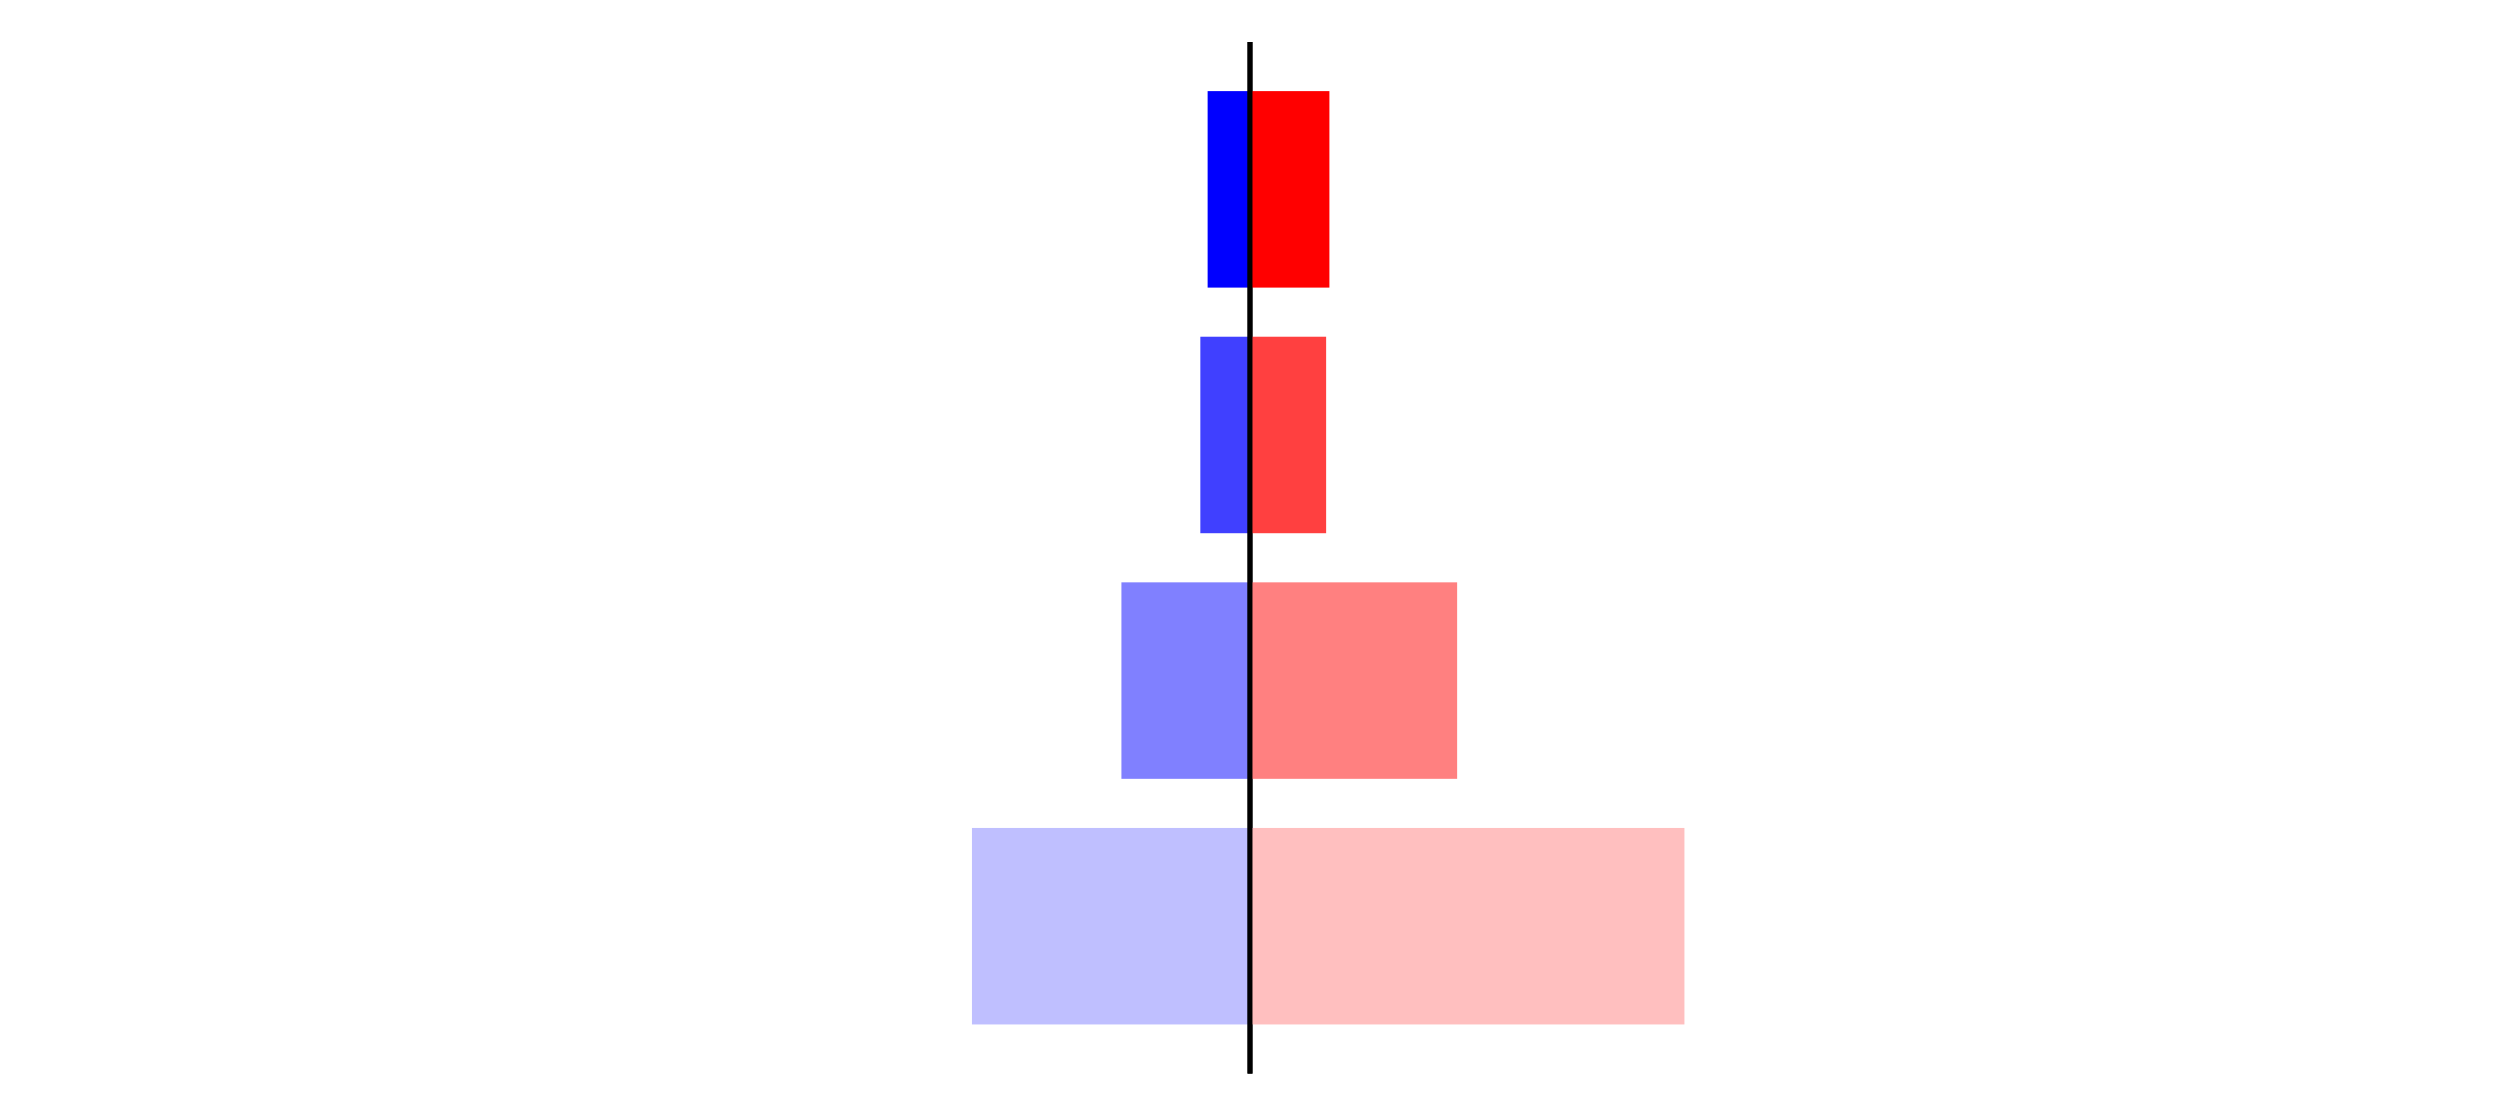 <?xml version="1.0" encoding="utf-8" standalone="no"?>
<!DOCTYPE svg PUBLIC "-//W3C//DTD SVG 1.1//EN"
  "http://www.w3.org/Graphics/SVG/1.1/DTD/svg11.dtd">
<svg xmlns:xlink="http://www.w3.org/1999/xlink" width="405pt" height="180.72pt" viewBox="0 0 405 180.72" xmlns="http://www.w3.org/2000/svg" version="1.1">
 <defs>
  <style type="text/css">*{stroke-linejoin: round; stroke-linecap: butt}</style>
 </defs>
 <g id="figure_1">
  <g id="patch_1">
   <path d="M 0 180.72 
L 405 180.72 
L 405 0 
L 0 0 
L 0 180.72 
z
" style="fill: none"/>
  </g>
  <g id="axes_1">
   <g id="patch_2">
    <path d="M 7.2 173.52 
L 202.5 173.52 
L 202.5 7.2 
L 7.2 7.2 
L 7.2 173.52 
z
" style="fill: none"/>
   </g>
   <g id="patch_3">
    <path d="M 202.5 165.96 
L 157.456 165.96 
L 157.456 134.128 
L 202.5 134.128 
z
" clip-path="url(#p6249cadf10)" style="fill: #bfbfff"/>
   </g>
   <g id="patch_4">
    <path d="M 202.5 126.171 
L 181.67 126.171 
L 181.67 94.339 
L 202.5 94.339 
z
" clip-path="url(#p6249cadf10)" style="fill: #8080ff"/>
   </g>
   <g id="patch_5">
    <path d="M 202.5 86.381 
L 194.455 86.381 
L 194.455 54.549 
L 202.5 54.549 
z
" clip-path="url(#p6249cadf10)" style="fill: #4040ff"/>
   </g>
   <g id="patch_6">
    <path d="M 202.5 46.592 
L 195.635 46.592 
L 195.635 14.76 
L 202.5 14.76 
z
" clip-path="url(#p6249cadf10)" style="fill: #0000ff"/>
   </g>
   <g id="matplotlib.axis_1"/>
   <g id="matplotlib.axis_2"/>
   <g id="patch_7">
    <path d="M 202.5 173.52 
L 202.5 7.2 
" style="fill: none; stroke: #000000; stroke-width: 0.8; stroke-linejoin: miter; stroke-linecap: square"/>
   </g>
  </g>
  <g id="axes_2">
   <g id="patch_8">
    <path d="M 202.5 173.52 
L 397.8 173.52 
L 397.8 7.2 
L 202.5 7.2 
L 202.5 173.52 
z
" style="fill: none"/>
   </g>
   <g id="patch_9">
    <path d="M 202.5 165.96 
L 272.878 165.96 
L 272.878 134.128 
L 202.5 134.128 
z
" clip-path="url(#p68ef6ec74b)" style="fill: #ffbfbf"/>
   </g>
   <g id="patch_10">
    <path d="M 202.5 126.171 
L 236.056 126.171 
L 236.056 94.339 
L 202.5 94.339 
z
" clip-path="url(#p68ef6ec74b)" style="fill: #ff8080"/>
   </g>
   <g id="patch_11">
    <path d="M 202.5 86.381 
L 214.833 86.381 
L 214.833 54.549 
L 202.5 54.549 
z
" clip-path="url(#p68ef6ec74b)" style="fill: #ff4040"/>
   </g>
   <g id="patch_12">
    <path d="M 202.5 46.592 
L 215.364 46.592 
L 215.364 14.76 
L 202.5 14.76 
z
" clip-path="url(#p68ef6ec74b)" style="fill: #ff0000"/>
   </g>
   <g id="matplotlib.axis_3"/>
   <g id="matplotlib.axis_4"/>
   <g id="patch_13">
    <path d="M 202.5 173.52 
L 202.5 7.2 
" style="fill: none; stroke: #000000; stroke-width: 0.8; stroke-linejoin: miter; stroke-linecap: square"/>
   </g>
  </g>
 </g>
 <defs>
  <clipPath id="p6249cadf10">
   <rect x="7.2" y="7.2" width="195.3" height="166.32"/>
  </clipPath>
  <clipPath id="p68ef6ec74b">
   <rect x="202.5" y="7.2" width="195.3" height="166.32"/>
  </clipPath>
 </defs>
</svg>

